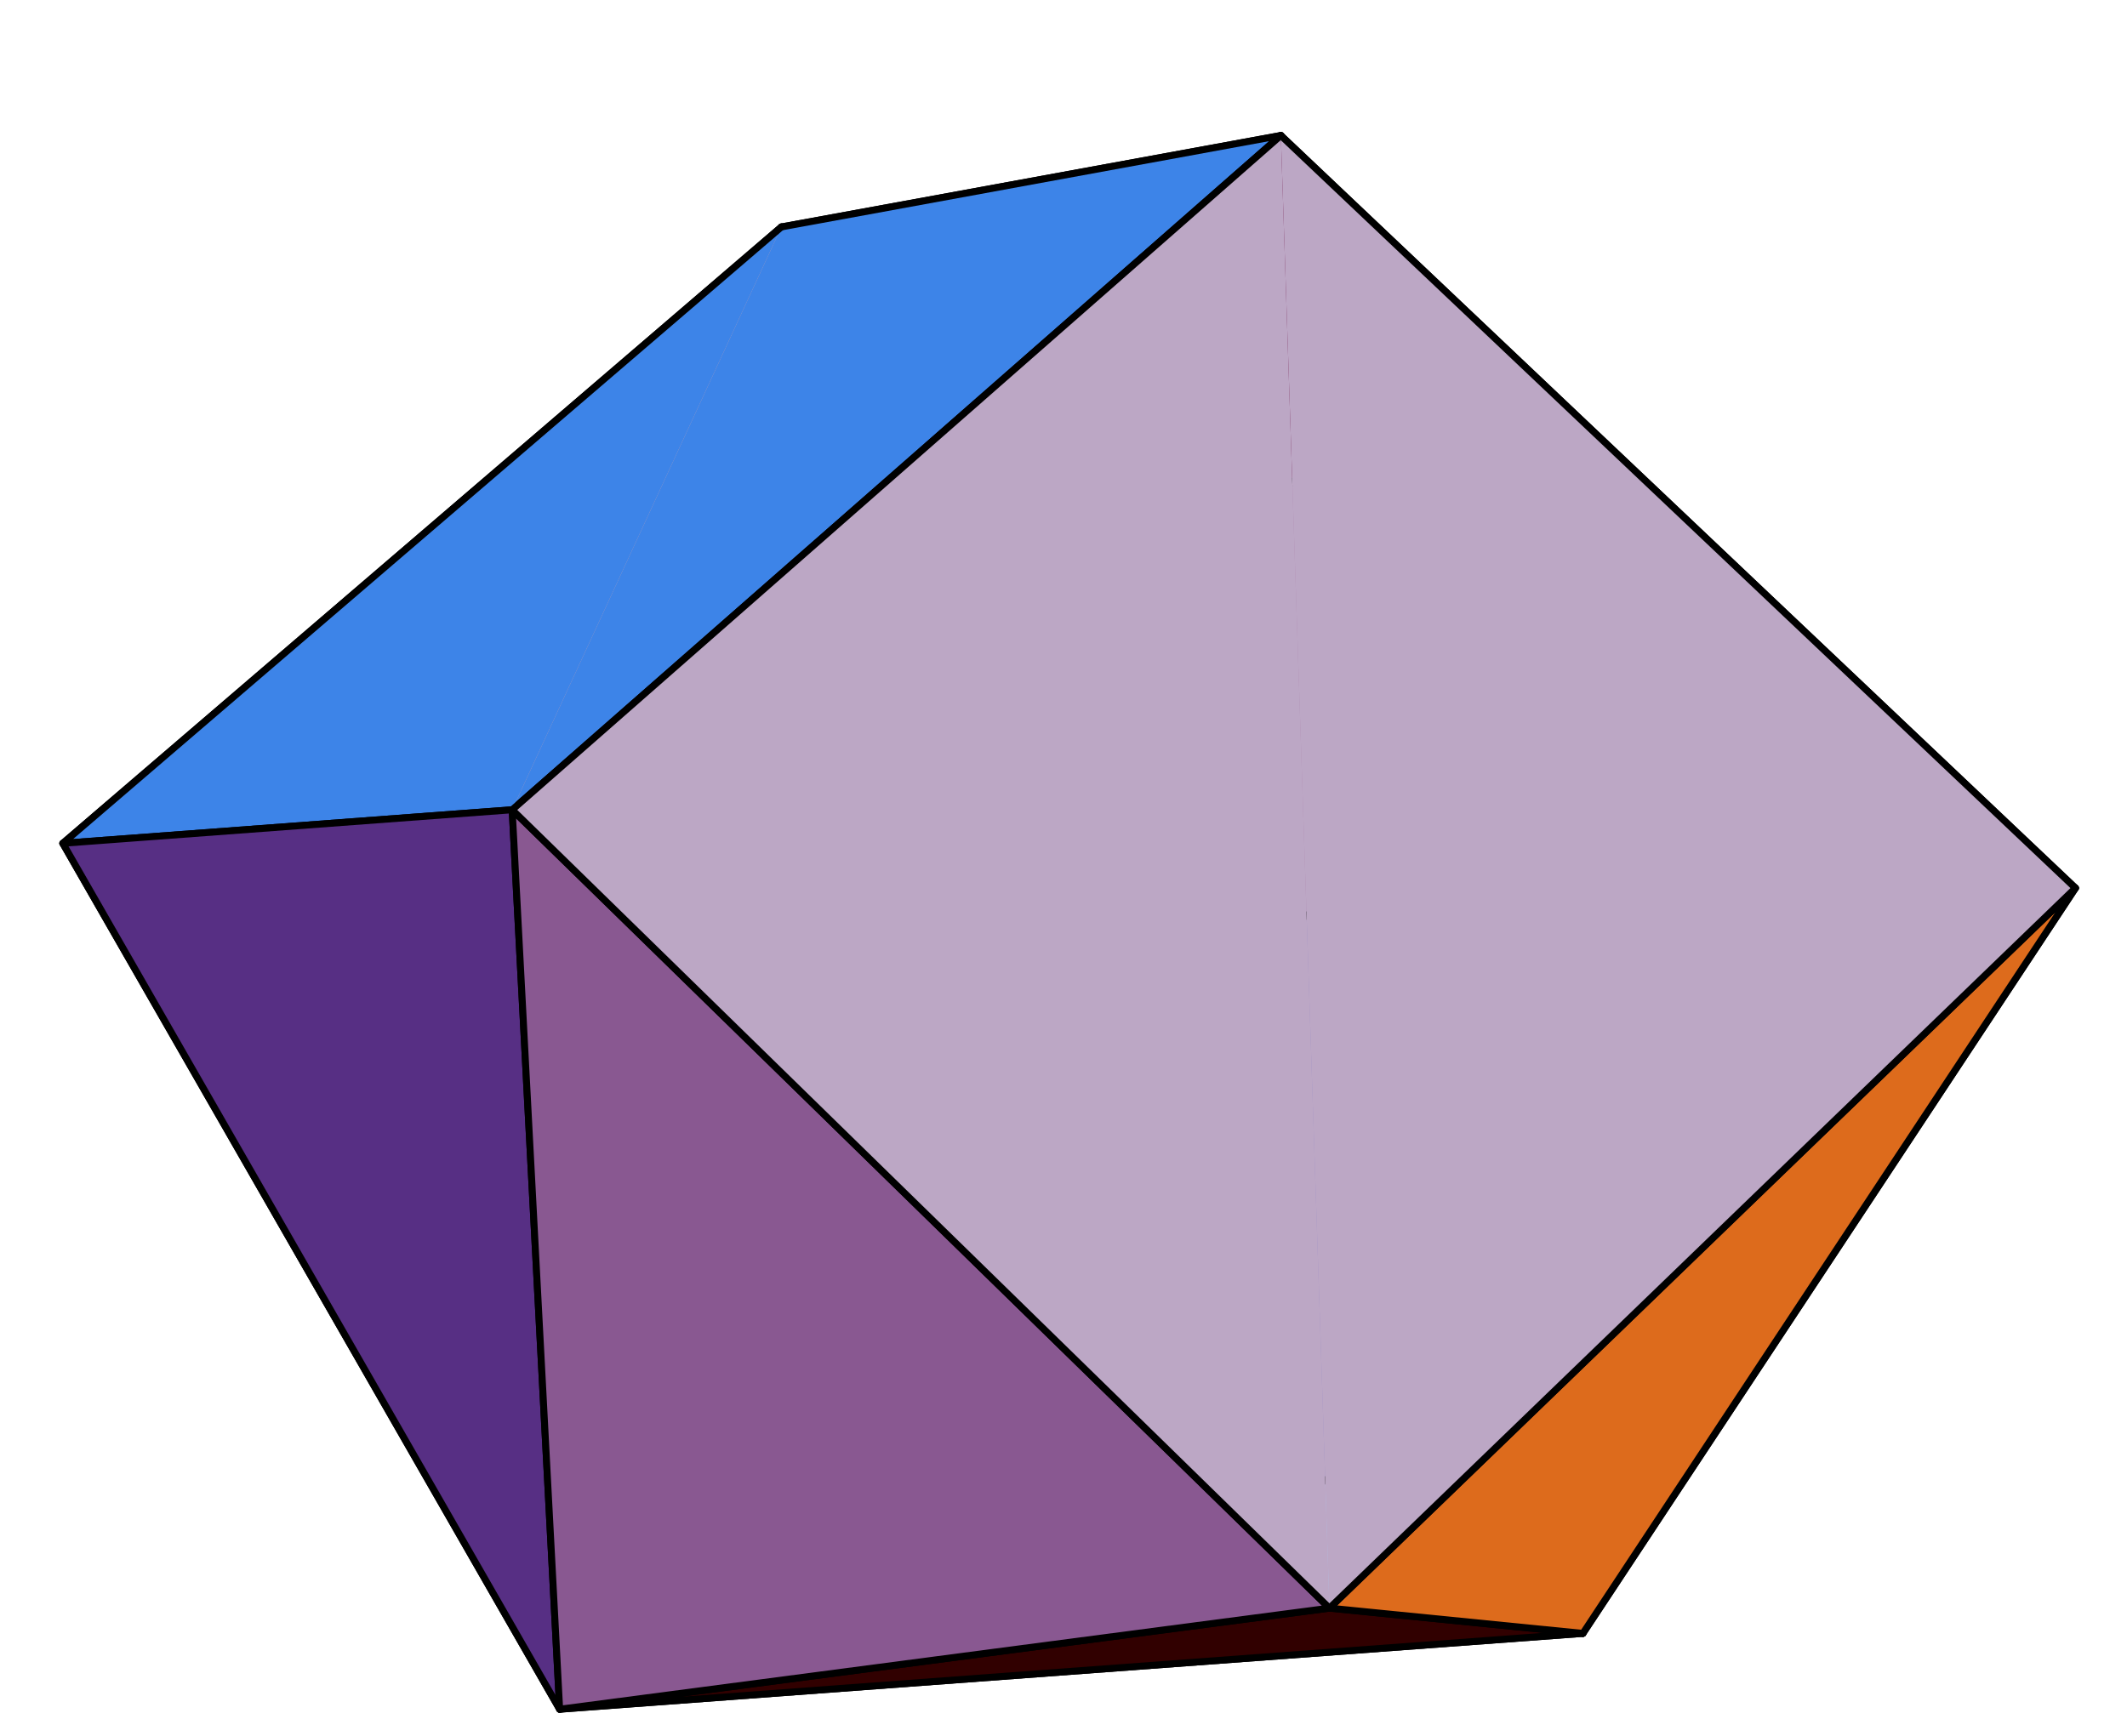 <?xml version="1.0" encoding="UTF-8"?>
<svg xmlns="http://www.w3.org/2000/svg" xmlns:xlink="http://www.w3.org/1999/xlink" width="245" height="200" viewBox="0 0 245 200">
<path fill-rule="nonzero" fill="rgb(61.327%, 55.469%, 76.367%)" fill-opacity="1" d="M 192.891 77.52 L 182.328 188.195 L 99.555 139.074 "/>
<path fill="none" stroke-width="7.98" stroke-linecap="round" stroke-linejoin="round" stroke="rgb(0%, 0%, 0%)" stroke-opacity="1" stroke-miterlimit="10" d="M 1928.906 1224.805 L 1823.281 118.047 L 995.547 609.258 Z M 1928.906 1224.805 " transform="matrix(0.1, 0, 0, -0.1, 0, 200)"/>
<path fill-rule="nonzero" fill="rgb(79.297%, 63.672%, 68.75%)" fill-opacity="1" d="M 99.555 139.074 L 7.234 97.164 L 90.008 26.148 "/>
<path fill="none" stroke-width="7.98" stroke-linecap="round" stroke-linejoin="round" stroke="rgb(0%, 0%, 0%)" stroke-opacity="1" stroke-miterlimit="10" d="M 995.547 609.258 L 72.344 1028.359 L 900.078 1738.516 Z M 995.547 609.258 " transform="matrix(0.1, 0, 0, -0.1, 0, 200)"/>
<path fill-rule="nonzero" fill="rgb(83.397%, 80.469%, 82.227%)" fill-opacity="1" d="M 99.555 139.074 L 64.465 196.934 L 7.234 97.164 "/>
<path fill="none" stroke-width="7.98" stroke-linecap="round" stroke-linejoin="round" stroke="rgb(0%, 0%, 0%)" stroke-opacity="1" stroke-miterlimit="10" d="M 995.547 609.258 L 644.648 30.664 L 72.344 1028.359 Z M 995.547 609.258 " transform="matrix(0.1, 0, 0, -0.1, 0, 200)"/>
<path fill-rule="nonzero" fill="rgb(67.969%, 53.514%, 68.359%)" fill-opacity="1" d="M 99.555 139.074 L 90.008 26.148 L 192.891 77.52 "/>
<path fill="none" stroke-width="7.98" stroke-linecap="round" stroke-linejoin="round" stroke="rgb(0%, 0%, 0%)" stroke-opacity="1" stroke-miterlimit="10" d="M 995.547 609.258 L 900.078 1738.516 L 1928.906 1224.805 Z M 995.547 609.258 " transform="matrix(0.1, 0, 0, -0.1, 0, 200)"/>
<path fill-rule="nonzero" fill="rgb(68.75%, 75.389%, 90.039%)" fill-opacity="1" d="M 182.328 188.195 L 64.465 196.934 L 99.555 139.074 "/>
<path fill="none" stroke-width="7.98" stroke-linecap="round" stroke-linejoin="round" stroke="rgb(0%, 0%, 0%)" stroke-opacity="1" stroke-miterlimit="10" d="M 1823.281 118.047 L 644.648 30.664 L 995.547 609.258 Z M 1823.281 118.047 " transform="matrix(0.1, 0, 0, -0.1, 0, 200)"/>
<path fill-rule="nonzero" fill="rgb(42.406%, 7.788%, 27.293%)" fill-opacity="1" d="M 90.008 26.148 L 147.535 15.609 L 192.891 77.52 "/>
<path fill="none" stroke-width="7.98" stroke-linecap="round" stroke-linejoin="round" stroke="rgb(0%, 0%, 0%)" stroke-opacity="1" stroke-miterlimit="10" d="M 900.078 1738.516 L 1475.352 1843.906 L 1928.906 1224.805 Z M 900.078 1738.516 " transform="matrix(0.1, 0, 0, -0.1, 0, 200)"/>
<path fill-rule="nonzero" fill="rgb(24.193%, 51.756%, 91.014%)" fill-opacity="1" stroke-width="7.98" stroke-linecap="round" stroke-linejoin="round" stroke="rgb(0%, 0%, 0%)" stroke-opacity="1" stroke-miterlimit="10" d="M 589.961 1066.992 L 1475.352 1843.906 L 900.078 1738.516 " transform="matrix(0.1, 0, 0, -0.1, 0, 200)"/>
<path fill-rule="nonzero" fill="rgb(24.193%, 51.756%, 91.014%)" fill-opacity="1" stroke-width="7.98" stroke-linecap="round" stroke-linejoin="round" stroke="rgb(0%, 0%, 0%)" stroke-opacity="1" stroke-miterlimit="10" d="M 900.078 1738.516 L 72.344 1028.359 L 589.961 1066.992 " transform="matrix(0.1, 0, 0, -0.1, 0, 200)"/>
<path fill-rule="nonzero" fill="rgb(33.91%, 34.203%, 71.68%)" fill-opacity="1" d="M 239.062 102.32 L 182.328 188.195 L 192.891 77.52 "/>
<path fill="none" stroke-width="7.98" stroke-linecap="round" stroke-linejoin="round" stroke="rgb(0%, 0%, 0%)" stroke-opacity="1" stroke-miterlimit="10" d="M 2390.625 976.797 L 1823.281 118.047 L 1928.906 1224.805 Z M 2390.625 976.797 " transform="matrix(0.1, 0, 0, -0.1, 0, 200)"/>
<path fill-rule="nonzero" fill="rgb(0%, 0%, 0%)" fill-opacity="1" d="M 192.891 77.52 L 147.535 15.609 L 239.062 102.32 "/>
<path fill="none" stroke-width="7.98" stroke-linecap="round" stroke-linejoin="round" stroke="rgb(0%, 0%, 0%)" stroke-opacity="1" stroke-miterlimit="10" d="M 1928.906 1224.805 L 1475.352 1843.906 L 2390.625 976.797 Z M 1928.906 1224.805 " transform="matrix(0.1, 0, 0, -0.1, 0, 200)"/>
<path fill-rule="nonzero" fill="rgb(34.009%, 18.407%, 51.952%)" fill-opacity="1" d="M 64.465 196.934 L 58.996 93.301 L 7.234 97.164 "/>
<path fill="none" stroke-width="7.98" stroke-linecap="round" stroke-linejoin="round" stroke="rgb(0%, 0%, 0%)" stroke-opacity="1" stroke-miterlimit="10" d="M 644.648 30.664 L 589.961 1066.992 L 72.344 1028.359 Z M 644.648 30.664 " transform="matrix(0.1, 0, 0, -0.1, 0, 200)"/>
<path fill-rule="nonzero" fill="rgb(19.409%, 0%, 0%)" fill-opacity="1" d="M 182.328 188.195 L 153.133 185.285 L 64.465 196.934 "/>
<path fill="none" stroke-width="7.98" stroke-linecap="round" stroke-linejoin="round" stroke="rgb(0%, 0%, 0%)" stroke-opacity="1" stroke-miterlimit="10" d="M 1823.281 118.047 L 1531.328 147.148 L 644.648 30.664 Z M 1823.281 118.047 " transform="matrix(0.1, 0, 0, -0.1, 0, 200)"/>
<path fill-rule="nonzero" fill="rgb(86.522%, 42.088%, 11.206%)" fill-opacity="1" d="M 239.062 102.32 L 153.133 185.285 L 182.328 188.195 "/>
<path fill="none" stroke-width="7.98" stroke-linecap="round" stroke-linejoin="round" stroke="rgb(0%, 0%, 0%)" stroke-opacity="1" stroke-miterlimit="10" d="M 2390.625 976.797 L 1531.328 147.148 L 1823.281 118.047 Z M 2390.625 976.797 " transform="matrix(0.1, 0, 0, -0.1, 0, 200)"/>
<path fill-rule="nonzero" fill="rgb(53.709%, 34.497%, 56.834%)" fill-opacity="1" d="M 58.996 93.301 L 64.465 196.934 L 153.133 185.285 "/>
<path fill="none" stroke-width="7.98" stroke-linecap="round" stroke-linejoin="round" stroke="rgb(0%, 0%, 0%)" stroke-opacity="1" stroke-miterlimit="10" d="M 589.961 1066.992 L 644.648 30.664 L 1531.328 147.148 Z M 589.961 1066.992 " transform="matrix(0.1, 0, 0, -0.1, 0, 200)"/>
<path fill-rule="nonzero" fill="rgb(73.438%, 65.625%, 77.147%)" fill-opacity="1" stroke-width="7.98" stroke-linecap="round" stroke-linejoin="round" stroke="rgb(0%, 0%, 0%)" stroke-opacity="1" stroke-miterlimit="10" d="M 1531.328 147.148 L 2390.625 976.797 L 1475.352 1843.906 " transform="matrix(0.1, 0, 0, -0.1, 0, 200)"/>
<path fill-rule="nonzero" fill="rgb(73.438%, 65.625%, 77.147%)" fill-opacity="1" stroke-width="7.98" stroke-linecap="round" stroke-linejoin="round" stroke="rgb(0%, 0%, 0%)" stroke-opacity="1" stroke-miterlimit="10" d="M 1475.352 1843.906 L 589.961 1066.992 L 1531.328 147.148 " transform="matrix(0.1, 0, 0, -0.1, 0, 200)"/>
</svg>
